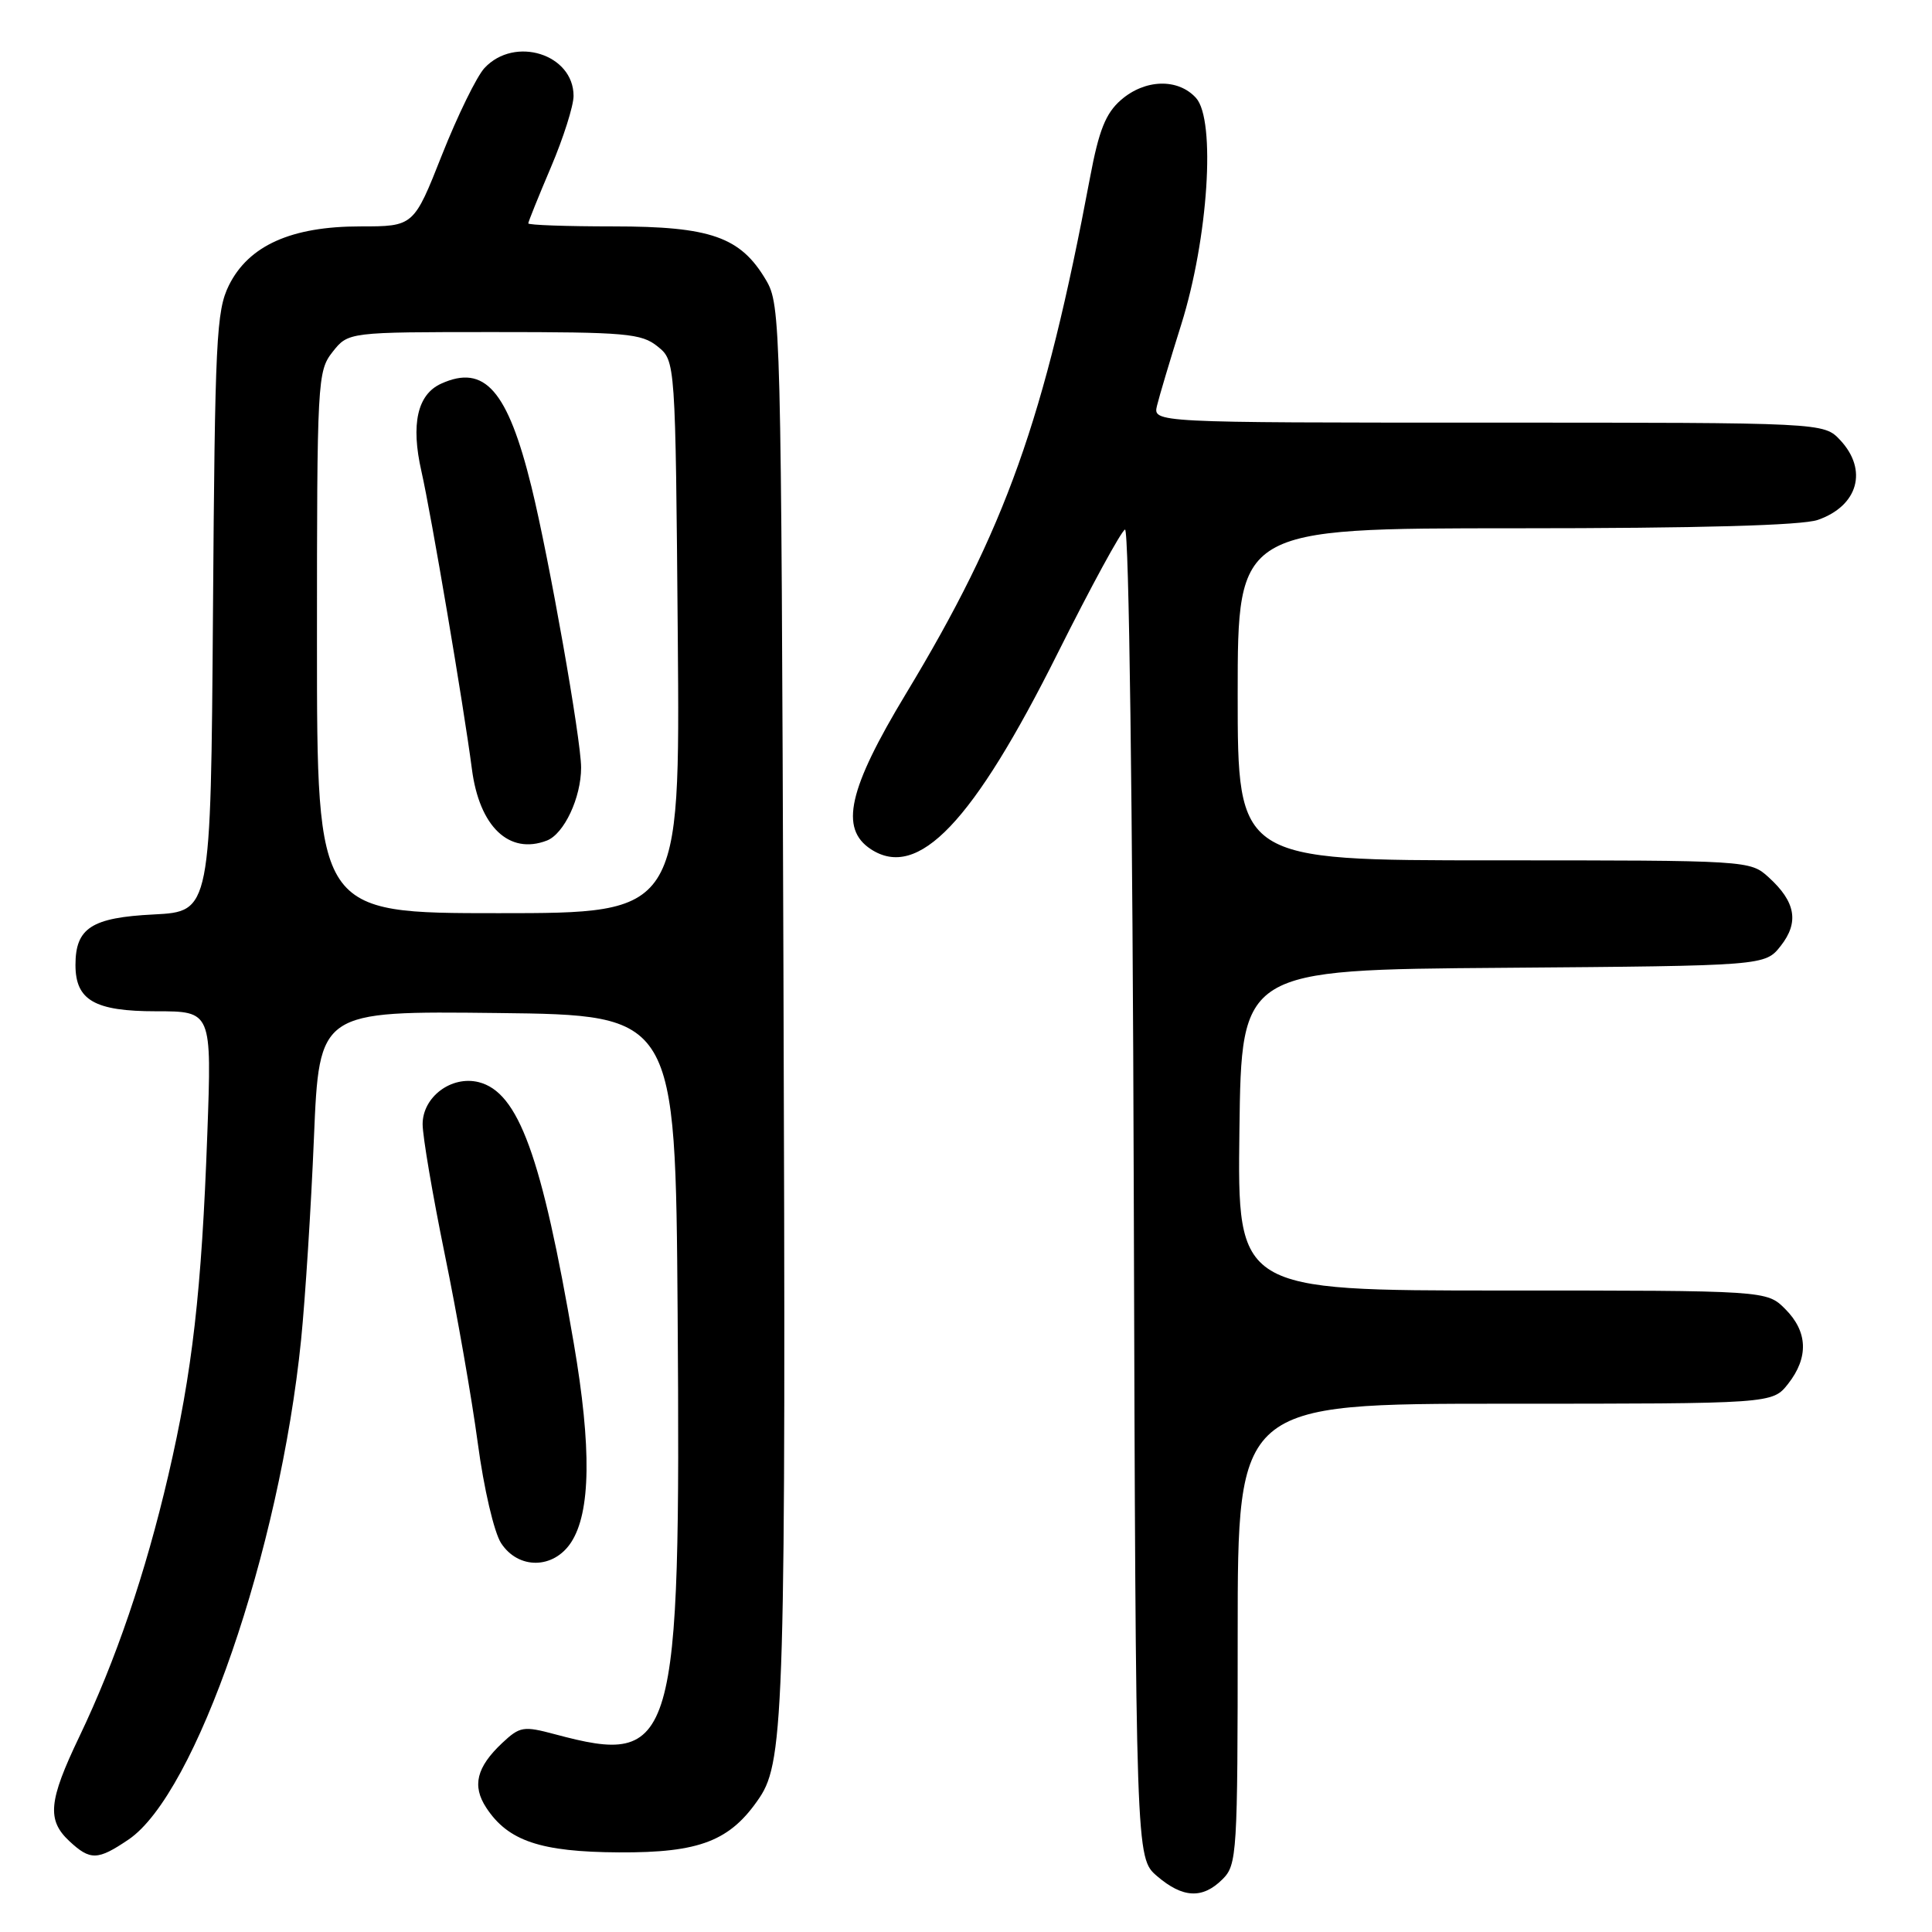 <?xml version="1.0" encoding="UTF-8" standalone="no"?>
<!DOCTYPE svg PUBLIC "-//W3C//DTD SVG 1.1//EN" "http://www.w3.org/Graphics/SVG/1.1/DTD/svg11.dtd" >
<svg xmlns="http://www.w3.org/2000/svg" xmlns:xlink="http://www.w3.org/1999/xlink" version="1.1" viewBox="0 0 256 256">
 <g >
 <path fill="currentColor"
d=" M 162.00 249.00 C 163.91 247.09 164.00 245.67 164.00 216.50 C 164.00 186.00 164.00 186.00 199.43 186.00 C 234.85 186.00 234.85 186.00 236.93 183.37 C 239.68 179.87 239.55 176.45 236.55 173.45 C 234.09 171.00 234.09 171.00 199.03 171.00 C 163.96 171.00 163.96 171.00 164.23 149.75 C 164.50 128.50 164.50 128.50 199.19 128.24 C 233.88 127.97 233.88 127.97 235.96 125.33 C 238.41 122.21 237.94 119.50 234.36 116.25 C 231.90 114.01 231.75 114.00 197.94 114.00 C 164.00 114.00 164.00 114.00 164.00 92.00 C 164.00 70.00 164.00 70.00 200.85 70.00 C 225.18 70.00 238.78 69.62 240.87 68.89 C 246.22 67.03 247.54 62.27 243.83 58.31 C 241.65 56.00 241.65 56.00 197.21 56.00 C 152.77 56.00 152.77 56.00 153.31 53.75 C 153.61 52.51 155.05 47.67 156.52 43.00 C 160.10 31.59 161.12 15.90 158.48 12.98 C 156.10 10.35 151.72 10.47 148.53 13.25 C 146.51 15.01 145.61 17.26 144.44 23.50 C 138.39 55.67 133.26 70.04 120.02 91.96 C 112.41 104.57 111.23 109.79 115.39 112.52 C 121.66 116.63 128.93 109.00 140.17 86.51 C 144.57 77.71 148.58 70.35 149.07 70.17 C 149.59 69.98 150.08 106.54 150.23 158.01 C 150.50 246.17 150.50 246.17 153.31 248.59 C 156.72 251.52 159.35 251.65 162.00 249.00 Z  M 17.03 243.75 C 25.94 237.73 37.07 205.47 39.90 177.50 C 40.45 172.00 41.22 159.95 41.60 150.73 C 42.30 133.96 42.30 133.96 65.90 134.23 C 89.50 134.50 89.50 134.50 89.79 174.00 C 90.20 231.71 89.51 234.07 73.54 229.80 C 69.35 228.68 68.89 228.76 66.54 230.96 C 63.14 234.16 62.53 236.63 64.43 239.53 C 67.32 243.94 71.62 245.39 82.00 245.45 C 92.75 245.51 96.78 243.94 100.65 238.19 C 103.93 233.32 104.15 225.61 103.81 128.50 C 103.51 42.59 103.45 40.42 101.50 37.11 C 98.12 31.39 94.18 30.00 81.27 30.00 C 75.07 30.00 70.00 29.82 70.00 29.60 C 70.00 29.39 71.35 26.04 73.00 22.16 C 74.65 18.28 76.00 14.03 76.00 12.71 C 76.00 7.17 68.20 4.72 64.20 9.01 C 63.17 10.12 60.64 15.29 58.57 20.51 C 54.82 30.00 54.82 30.00 47.72 30.00 C 38.61 30.00 32.96 32.53 30.34 37.79 C 28.66 41.18 28.48 44.97 28.22 81.14 C 27.93 120.78 27.93 120.78 20.37 121.17 C 12.14 121.58 10.00 122.96 10.00 127.86 C 10.00 132.54 12.54 134.00 20.69 134.00 C 28.06 134.00 28.06 134.00 27.47 150.25 C 26.72 171.04 25.49 181.81 22.30 195.50 C 19.27 208.50 15.33 220.05 10.50 230.14 C 6.43 238.64 6.19 241.16 9.19 243.96 C 11.96 246.54 12.94 246.52 17.03 243.75 Z  M 75.67 204.38 C 78.28 200.40 78.40 191.83 76.03 178.00 C 71.78 153.16 68.70 144.72 63.43 143.39 C 59.81 142.49 56.00 145.35 56.00 148.96 C 56.00 150.57 57.32 158.32 58.93 166.19 C 60.55 174.06 62.52 185.33 63.31 191.23 C 64.11 197.24 65.48 203.08 66.40 204.48 C 68.69 207.98 73.34 207.93 75.67 204.38 Z  M 42.00 85.13 C 42.00 50.37 42.06 49.19 44.07 46.63 C 46.15 44.00 46.15 44.00 65.46 44.00 C 82.99 44.00 85.00 44.18 87.14 45.91 C 89.50 47.82 89.50 47.82 89.81 84.41 C 90.11 121.00 90.11 121.00 66.06 121.00 C 42.00 121.00 42.00 121.00 42.00 85.13 Z  M 72.46 111.38 C 74.74 110.50 77.00 105.70 77.00 101.71 C 77.00 97.99 72.76 74.01 70.42 64.50 C 67.27 51.71 64.21 48.22 58.45 50.84 C 55.30 52.27 54.42 56.21 55.84 62.45 C 57.12 68.08 61.44 93.54 62.53 101.91 C 63.52 109.54 67.46 113.30 72.46 111.38 Z "/>
</g>
</svg>